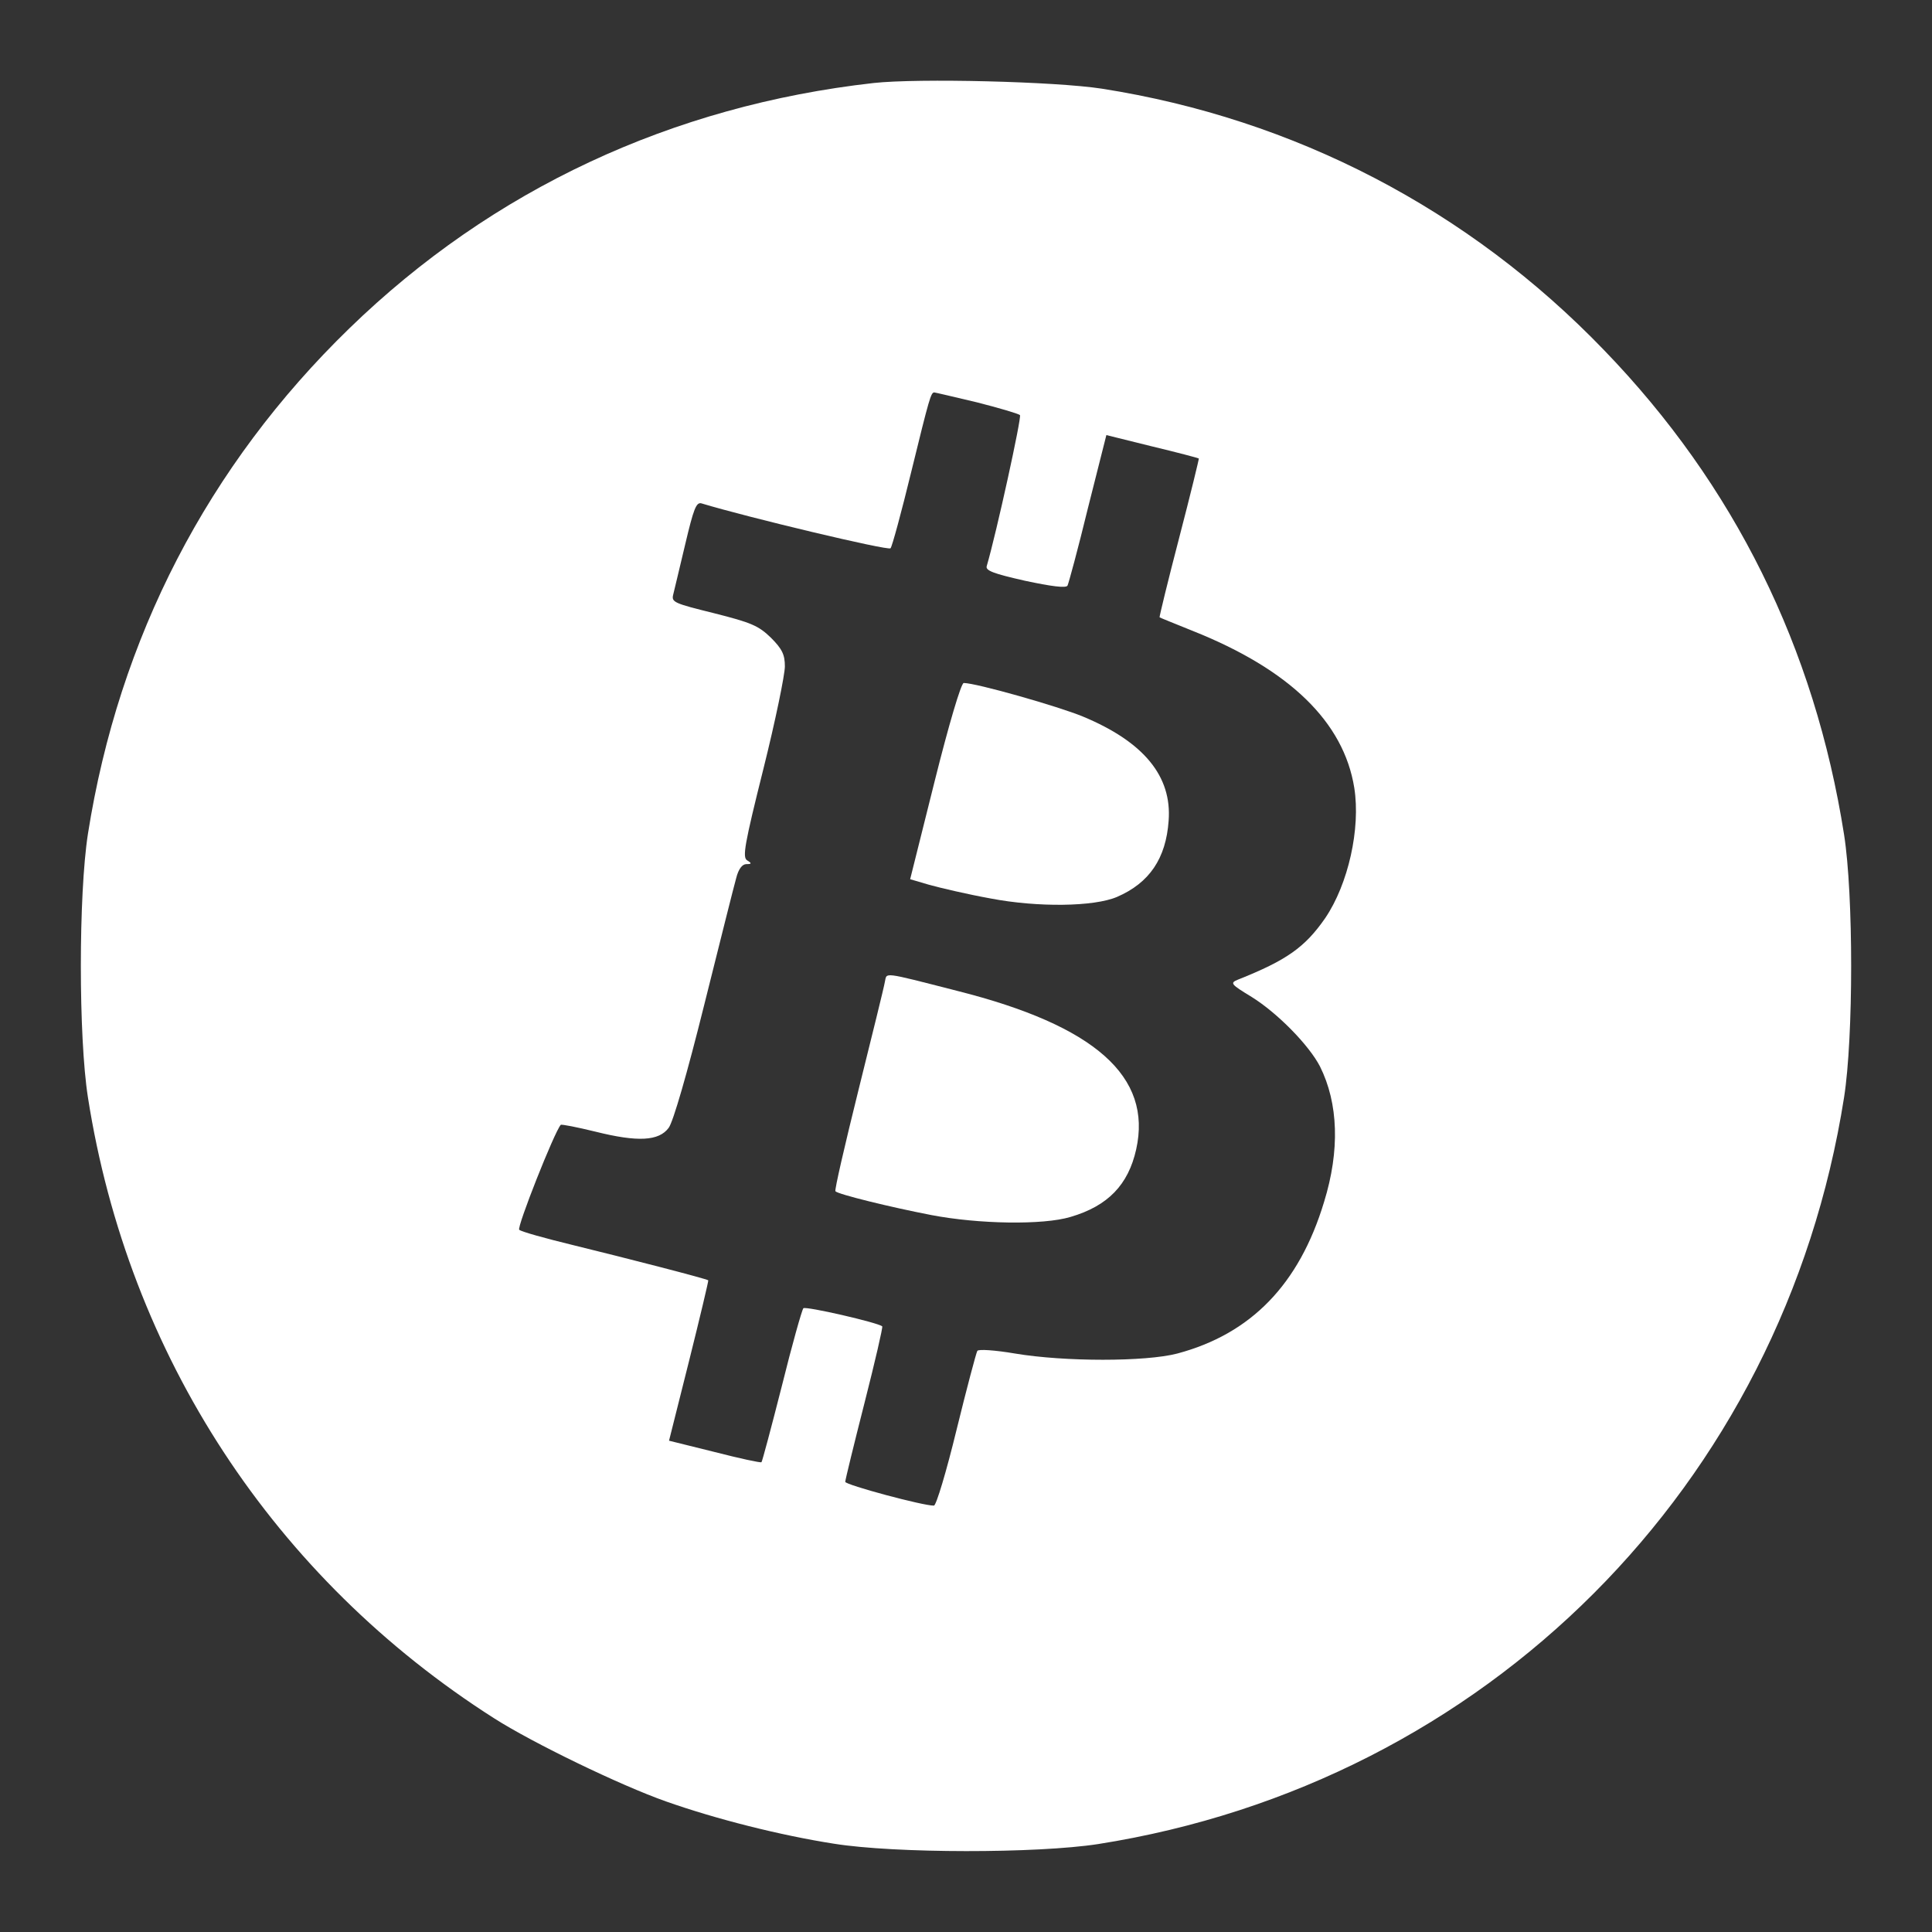 <?xml version="1.0" standalone="no"?>
<!DOCTYPE svg PUBLIC "-//W3C//DTD SVG 20010904//EN"
 "http://www.w3.org/TR/2001/REC-SVG-20010904/DTD/svg10.dtd">
<svg version="1.0" xmlns="http://www.w3.org/2000/svg"
 width="512pt" height="512pt" viewBox="0 0 512 512"
 preserveAspectRatio="xMidYMid meet">
<rect x="0" y="0" width="512" height="512" fill="#333333" stroke="none"/>
<g transform="translate(0,512) scale(0.1,-0.1)"
fill="#ffffff" stroke="none">
<path d="M2315 4900 c-534 -60 -1010 -282 -1389 -650 -375 -364 -611 -820
-693 -1340 -25 -161 -25 -539 0 -698 107 -684 493 -1274 1077 -1646 102 -65
333 -177 455 -220 133 -47 304 -90 445 -112 162 -26 538 -26 700 -1 1028 162
1815 949 1977 1979 25 159 25 537 0 696 -78 496 -291 927 -636 1284 -359 373
-820 613 -1331 693 -123 19 -486 28 -605 15z m273 -846 c59 -15 110 -30 115
-34 5 -5 -62 -311 -88 -400 -4 -12 17 -20 101 -39 70 -15 109 -20 113 -13 3 6
28 98 54 205 l49 194 121 -30 c67 -16 123 -31 124 -32 1 0 -22 -95 -52 -210
-30 -115 -53 -210 -52 -211 1 -1 41 -17 88 -36 256 -102 400 -241 428 -416 17
-108 -16 -255 -77 -345 -54 -78 -103 -112 -231 -163 -22 -9 -20 -12 36 -46 69
-43 152 -128 181 -184 49 -98 53 -223 11 -359 -66 -219 -194 -350 -389 -402
-84 -22 -299 -22 -430 0 -53 9 -97 12 -100 7 -3 -5 -28 -99 -55 -209 -27 -111
-54 -201 -60 -201 -27 -1 -235 55 -235 63 0 5 23 99 51 209 28 110 49 201 47
203 -11 10 -203 54 -209 48 -4 -5 -30 -97 -57 -206 -28 -110 -52 -200 -54
-202 -2 -2 -58 10 -124 27 l-121 30 53 211 c29 116 52 213 51 214 -4 4 -218
59 -357 93 -74 18 -139 36 -144 41 -7 6 93 259 110 278 2 2 43 -6 92 -18 112
-28 168 -25 194 10 12 16 49 144 94 325 41 164 79 316 85 337 6 24 16 37 27
37 14 0 15 2 2 10 -13 8 -7 42 43 242 32 128 57 250 57 272 0 31 -7 46 -37 76
-33 32 -52 40 -151 65 -105 26 -113 29 -108 49 3 11 17 72 32 134 22 93 29
112 43 108 122 -37 495 -126 501 -119 4 4 29 96 55 203 48 196 52 210 61 210
2 0 53 -12 112 -26z"/>
<path d="M2477 3050 l-65 -260 51 -15 c29 -8 101 -25 162 -36 125 -24 274 -22
335 4 86 37 130 102 137 202 9 118 -66 209 -227 276 -65 27 -283 89 -316 89
-7 0 -40 -112 -77 -260z"/>
<path d="M2345 2518 c-2 -13 -34 -142 -70 -287 -36 -145 -64 -266 -61 -268 7
-8 145 -42 254 -63 125 -24 296 -27 369 -5 99 29 153 85 174 179 43 193 -109
328 -474 420 -203 52 -186 49 -192 24z"/>
</g>
</svg>
